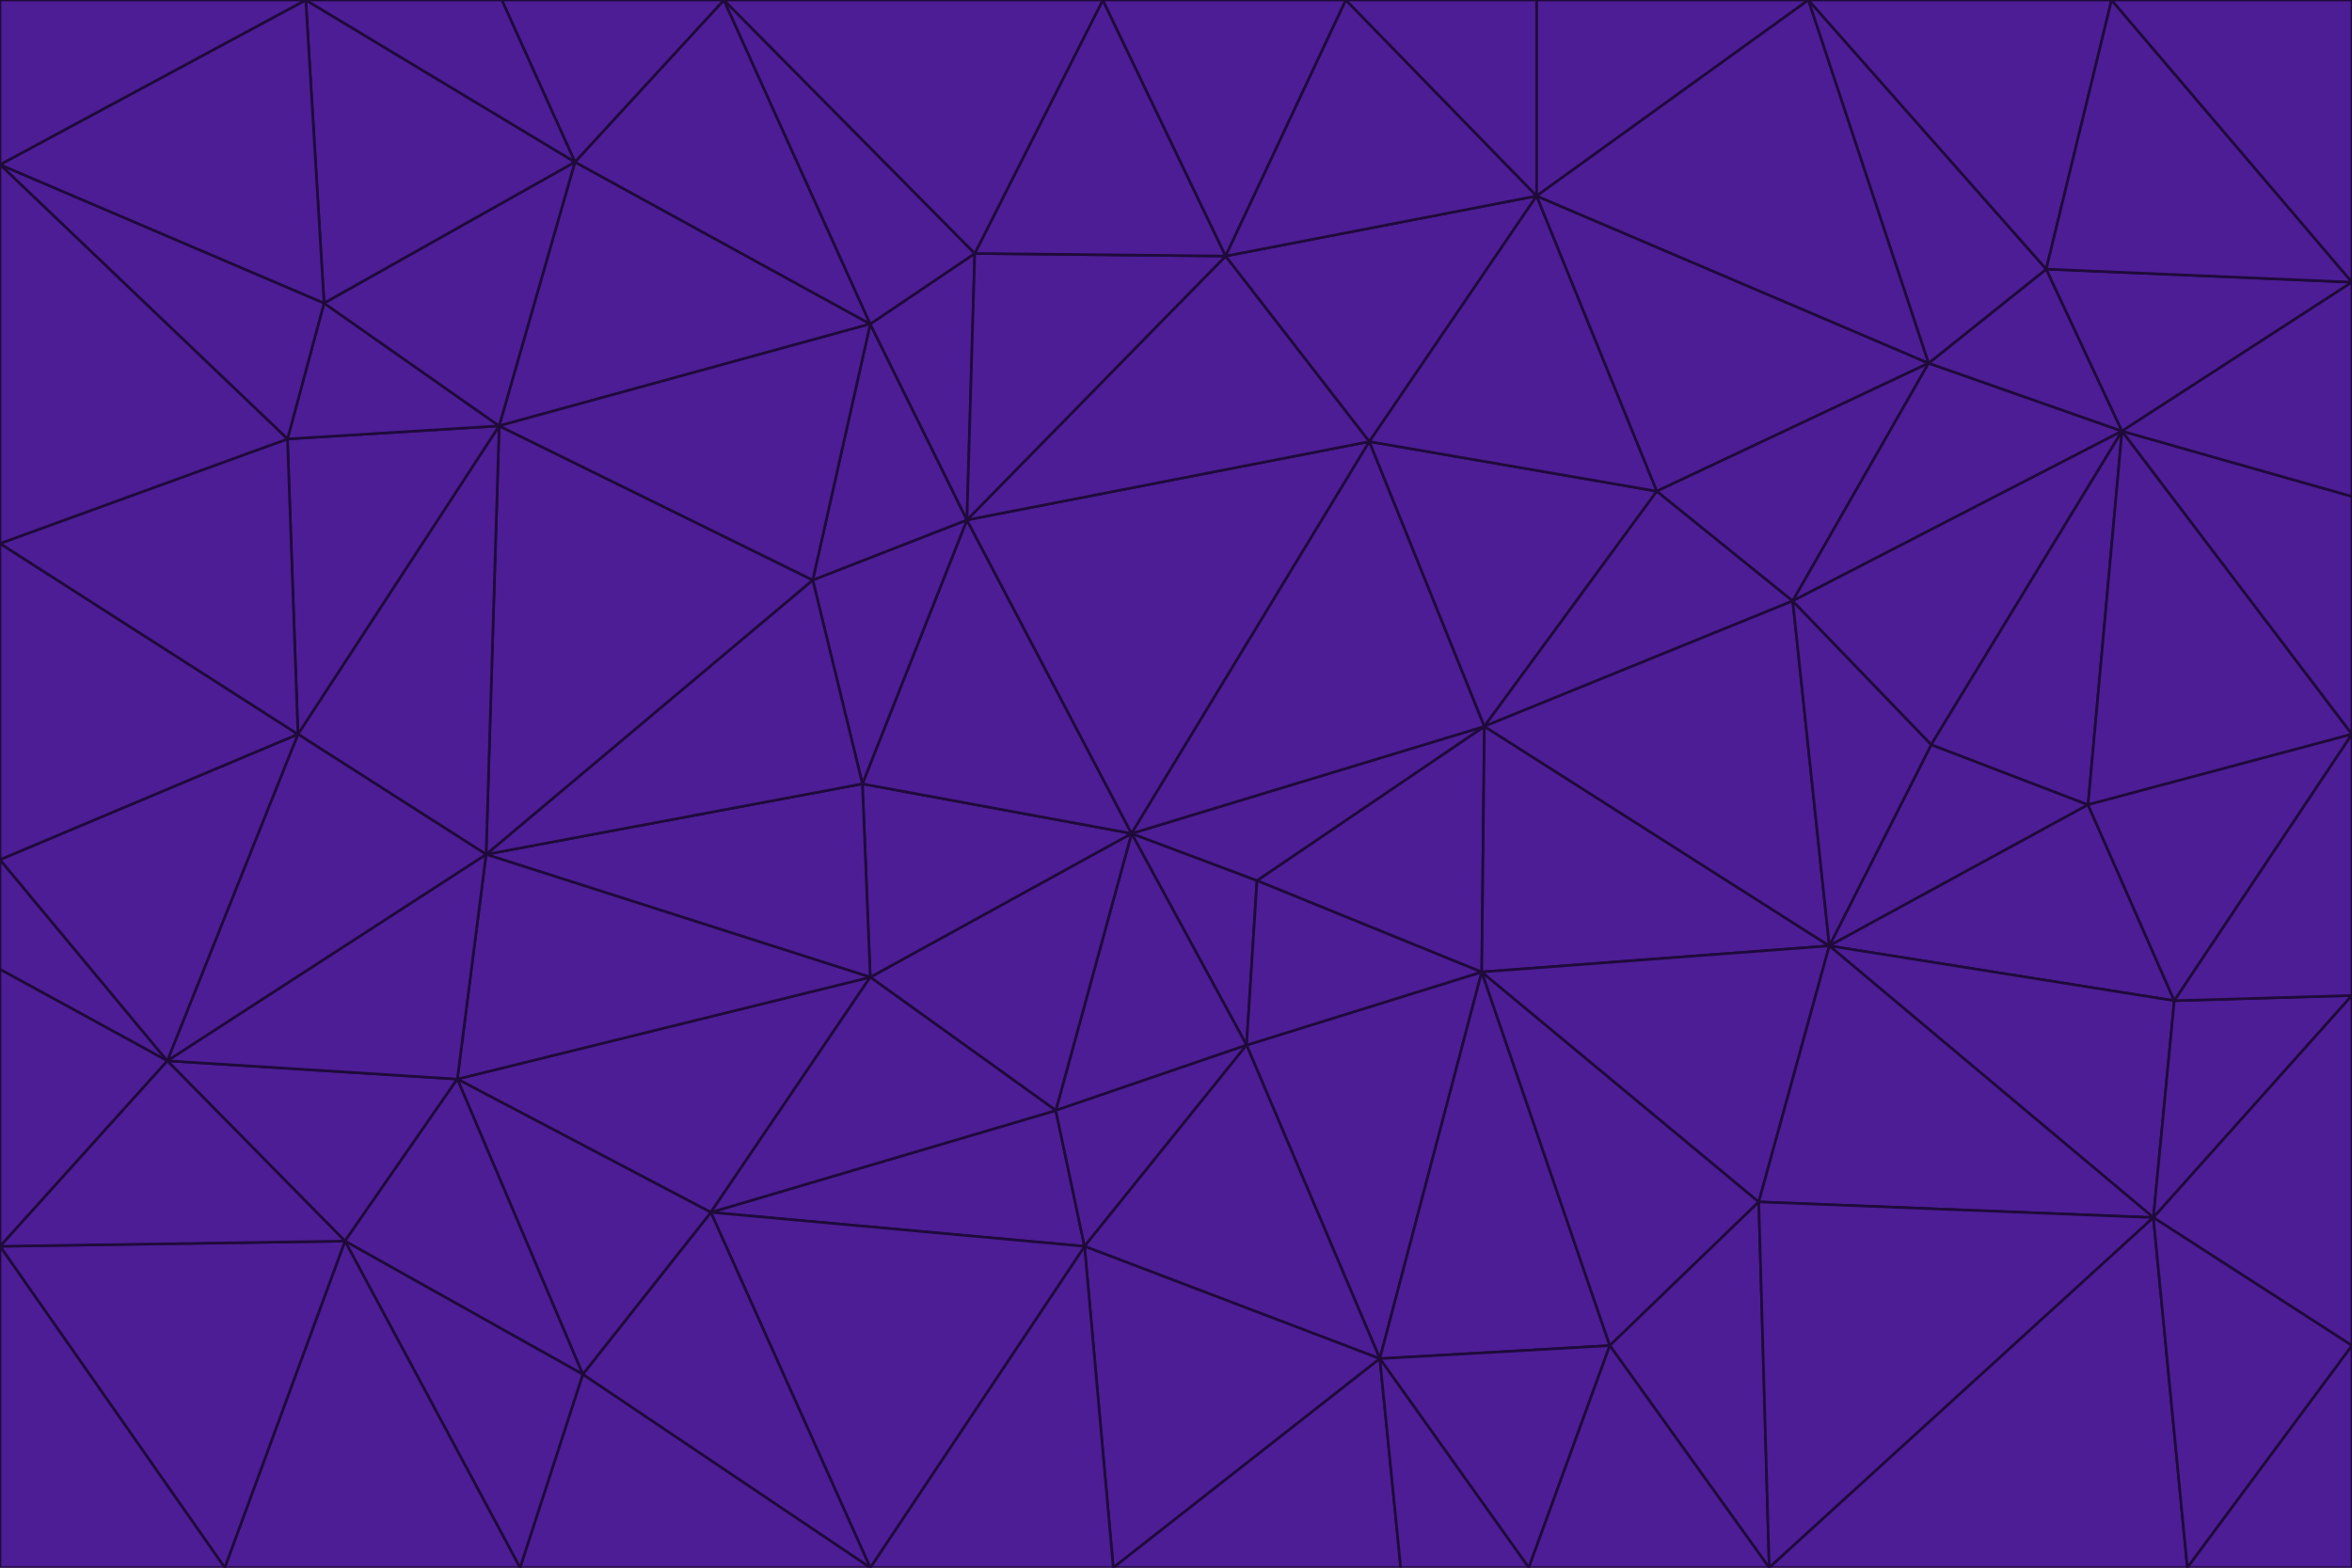 <svg id="visual" viewBox="0 0 900 600" width="900" height="600" xmlns="http://www.w3.org/2000/svg" xmlns:xlink="http://www.w3.org/1999/xlink" version="1.1"><g stroke-width="1" stroke-linejoin="bevel"><path d="M433 319L477 400L481 337Z" fill="#4c1d95" stroke="#1f0a3a"></path><path d="M433 319L404 425L477 400Z" fill="#4c1d95" stroke="#1f0a3a"></path><path d="M433 319L333 374L404 425Z" fill="#4c1d95" stroke="#1f0a3a"></path><path d="M272 464L415 477L404 425Z" fill="#4c1d95" stroke="#1f0a3a"></path><path d="M404 425L415 477L477 400Z" fill="#4c1d95" stroke="#1f0a3a"></path><path d="M528 520L567 372L477 400Z" fill="#4c1d95" stroke="#1f0a3a"></path><path d="M477 400L567 372L481 337Z" fill="#4c1d95" stroke="#1f0a3a"></path><path d="M433 319L330 300L333 374Z" fill="#4c1d95" stroke="#1f0a3a"></path><path d="M567 372L568 278L481 337Z" fill="#4c1d95" stroke="#1f0a3a"></path><path d="M481 337L568 278L433 319Z" fill="#4c1d95" stroke="#1f0a3a"></path><path d="M433 319L370 199L330 300Z" fill="#4c1d95" stroke="#1f0a3a"></path><path d="M415 477L528 520L477 400Z" fill="#4c1d95" stroke="#1f0a3a"></path><path d="M524 169L370 199L433 319Z" fill="#4c1d95" stroke="#1f0a3a"></path><path d="M370 199L311 222L330 300Z" fill="#4c1d95" stroke="#1f0a3a"></path><path d="M175 413L272 464L333 374Z" fill="#4c1d95" stroke="#1f0a3a"></path><path d="M186 327L333 374L330 300Z" fill="#4c1d95" stroke="#1f0a3a"></path><path d="M333 374L272 464L404 425Z" fill="#4c1d95" stroke="#1f0a3a"></path><path d="M415 477L426 600L528 520Z" fill="#4c1d95" stroke="#1f0a3a"></path><path d="M568 278L524 169L433 319Z" fill="#4c1d95" stroke="#1f0a3a"></path><path d="M528 520L616 515L567 372Z" fill="#4c1d95" stroke="#1f0a3a"></path><path d="M567 372L700 362L568 278Z" fill="#4c1d95" stroke="#1f0a3a"></path><path d="M333 600L426 600L415 477Z" fill="#4c1d95" stroke="#1f0a3a"></path><path d="M528 520L585 600L616 515Z" fill="#4c1d95" stroke="#1f0a3a"></path><path d="M616 515L673 460L567 372Z" fill="#4c1d95" stroke="#1f0a3a"></path><path d="M568 278L634 188L524 169Z" fill="#4c1d95" stroke="#1f0a3a"></path><path d="M426 600L536 600L528 520Z" fill="#4c1d95" stroke="#1f0a3a"></path><path d="M616 515L677 600L673 460Z" fill="#4c1d95" stroke="#1f0a3a"></path><path d="M673 460L700 362L567 372Z" fill="#4c1d95" stroke="#1f0a3a"></path><path d="M272 464L333 600L415 477Z" fill="#4c1d95" stroke="#1f0a3a"></path><path d="M311 222L186 327L330 300Z" fill="#4c1d95" stroke="#1f0a3a"></path><path d="M272 464L223 526L333 600Z" fill="#4c1d95" stroke="#1f0a3a"></path><path d="M686 230L634 188L568 278Z" fill="#4c1d95" stroke="#1f0a3a"></path><path d="M370 199L333 124L311 222Z" fill="#4c1d95" stroke="#1f0a3a"></path><path d="M311 222L191 163L186 327Z" fill="#4c1d95" stroke="#1f0a3a"></path><path d="M373 97L333 124L370 199Z" fill="#4c1d95" stroke="#1f0a3a"></path><path d="M469 98L370 199L524 169Z" fill="#4c1d95" stroke="#1f0a3a"></path><path d="M588 75L469 98L524 169Z" fill="#4c1d95" stroke="#1f0a3a"></path><path d="M175 413L223 526L272 464Z" fill="#4c1d95" stroke="#1f0a3a"></path><path d="M186 327L175 413L333 374Z" fill="#4c1d95" stroke="#1f0a3a"></path><path d="M536 600L585 600L528 520Z" fill="#4c1d95" stroke="#1f0a3a"></path><path d="M469 98L373 97L370 199Z" fill="#4c1d95" stroke="#1f0a3a"></path><path d="M700 362L686 230L568 278Z" fill="#4c1d95" stroke="#1f0a3a"></path><path d="M799 308L739 285L700 362Z" fill="#4c1d95" stroke="#1f0a3a"></path><path d="M700 362L739 285L686 230Z" fill="#4c1d95" stroke="#1f0a3a"></path><path d="M220 62L191 163L333 124Z" fill="#4c1d95" stroke="#1f0a3a"></path><path d="M333 124L191 163L311 222Z" fill="#4c1d95" stroke="#1f0a3a"></path><path d="M64 406L132 475L175 413Z" fill="#4c1d95" stroke="#1f0a3a"></path><path d="M634 188L588 75L524 169Z" fill="#4c1d95" stroke="#1f0a3a"></path><path d="M469 98L422 0L373 97Z" fill="#4c1d95" stroke="#1f0a3a"></path><path d="M738 139L588 75L634 188Z" fill="#4c1d95" stroke="#1f0a3a"></path><path d="M738 139L634 188L686 230Z" fill="#4c1d95" stroke="#1f0a3a"></path><path d="M64 406L175 413L186 327Z" fill="#4c1d95" stroke="#1f0a3a"></path><path d="M175 413L132 475L223 526Z" fill="#4c1d95" stroke="#1f0a3a"></path><path d="M223 526L199 600L333 600Z" fill="#4c1d95" stroke="#1f0a3a"></path><path d="M585 600L677 600L616 515Z" fill="#4c1d95" stroke="#1f0a3a"></path><path d="M832 383L799 308L700 362Z" fill="#4c1d95" stroke="#1f0a3a"></path><path d="M132 475L199 600L223 526Z" fill="#4c1d95" stroke="#1f0a3a"></path><path d="M191 163L114 281L186 327Z" fill="#4c1d95" stroke="#1f0a3a"></path><path d="M832 383L700 362L824 466Z" fill="#4c1d95" stroke="#1f0a3a"></path><path d="M812 165L738 139L686 230Z" fill="#4c1d95" stroke="#1f0a3a"></path><path d="M515 0L422 0L469 98Z" fill="#4c1d95" stroke="#1f0a3a"></path><path d="M277 0L220 62L333 124Z" fill="#4c1d95" stroke="#1f0a3a"></path><path d="M812 165L686 230L739 285Z" fill="#4c1d95" stroke="#1f0a3a"></path><path d="M588 75L515 0L469 98Z" fill="#4c1d95" stroke="#1f0a3a"></path><path d="M588 0L515 0L588 75Z" fill="#4c1d95" stroke="#1f0a3a"></path><path d="M277 0L333 124L373 97Z" fill="#4c1d95" stroke="#1f0a3a"></path><path d="M191 163L110 168L114 281Z" fill="#4c1d95" stroke="#1f0a3a"></path><path d="M114 281L64 406L186 327Z" fill="#4c1d95" stroke="#1f0a3a"></path><path d="M132 475L86 600L199 600Z" fill="#4c1d95" stroke="#1f0a3a"></path><path d="M124 116L110 168L191 163Z" fill="#4c1d95" stroke="#1f0a3a"></path><path d="M0 329L0 371L64 406Z" fill="#4c1d95" stroke="#1f0a3a"></path><path d="M824 466L700 362L673 460Z" fill="#4c1d95" stroke="#1f0a3a"></path><path d="M799 308L812 165L739 285Z" fill="#4c1d95" stroke="#1f0a3a"></path><path d="M692 0L588 0L588 75Z" fill="#4c1d95" stroke="#1f0a3a"></path><path d="M677 600L824 466L673 460Z" fill="#4c1d95" stroke="#1f0a3a"></path><path d="M422 0L277 0L373 97Z" fill="#4c1d95" stroke="#1f0a3a"></path><path d="M220 62L124 116L191 163Z" fill="#4c1d95" stroke="#1f0a3a"></path><path d="M117 0L124 116L220 62Z" fill="#4c1d95" stroke="#1f0a3a"></path><path d="M900 281L812 165L799 308Z" fill="#4c1d95" stroke="#1f0a3a"></path><path d="M738 139L692 0L588 75Z" fill="#4c1d95" stroke="#1f0a3a"></path><path d="M0 477L86 600L132 475Z" fill="#4c1d95" stroke="#1f0a3a"></path><path d="M812 165L783 103L738 139Z" fill="#4c1d95" stroke="#1f0a3a"></path><path d="M0 329L64 406L114 281Z" fill="#4c1d95" stroke="#1f0a3a"></path><path d="M64 406L0 477L132 475Z" fill="#4c1d95" stroke="#1f0a3a"></path><path d="M0 329L114 281L0 208Z" fill="#4c1d95" stroke="#1f0a3a"></path><path d="M783 103L692 0L738 139Z" fill="#4c1d95" stroke="#1f0a3a"></path><path d="M277 0L192 0L220 62Z" fill="#4c1d95" stroke="#1f0a3a"></path><path d="M0 208L114 281L110 168Z" fill="#4c1d95" stroke="#1f0a3a"></path><path d="M0 371L0 477L64 406Z" fill="#4c1d95" stroke="#1f0a3a"></path><path d="M824 466L900 381L832 383Z" fill="#4c1d95" stroke="#1f0a3a"></path><path d="M832 383L900 281L799 308Z" fill="#4c1d95" stroke="#1f0a3a"></path><path d="M677 600L837 600L824 466Z" fill="#4c1d95" stroke="#1f0a3a"></path><path d="M824 466L900 515L900 381Z" fill="#4c1d95" stroke="#1f0a3a"></path><path d="M900 381L900 281L832 383Z" fill="#4c1d95" stroke="#1f0a3a"></path><path d="M812 165L900 108L783 103Z" fill="#4c1d95" stroke="#1f0a3a"></path><path d="M0 63L110 168L124 116Z" fill="#4c1d95" stroke="#1f0a3a"></path><path d="M0 63L0 208L110 168Z" fill="#4c1d95" stroke="#1f0a3a"></path><path d="M837 600L900 515L824 466Z" fill="#4c1d95" stroke="#1f0a3a"></path><path d="M192 0L117 0L220 62Z" fill="#4c1d95" stroke="#1f0a3a"></path><path d="M900 281L900 190L812 165Z" fill="#4c1d95" stroke="#1f0a3a"></path><path d="M783 103L808 0L692 0Z" fill="#4c1d95" stroke="#1f0a3a"></path><path d="M0 477L0 600L86 600Z" fill="#4c1d95" stroke="#1f0a3a"></path><path d="M837 600L900 600L900 515Z" fill="#4c1d95" stroke="#1f0a3a"></path><path d="M900 108L808 0L783 103Z" fill="#4c1d95" stroke="#1f0a3a"></path><path d="M900 190L900 108L812 165Z" fill="#4c1d95" stroke="#1f0a3a"></path><path d="M117 0L0 63L124 116Z" fill="#4c1d95" stroke="#1f0a3a"></path><path d="M117 0L0 0L0 63Z" fill="#4c1d95" stroke="#1f0a3a"></path><path d="M900 108L900 0L808 0Z" fill="#4c1d95" stroke="#1f0a3a"></path></g></svg>